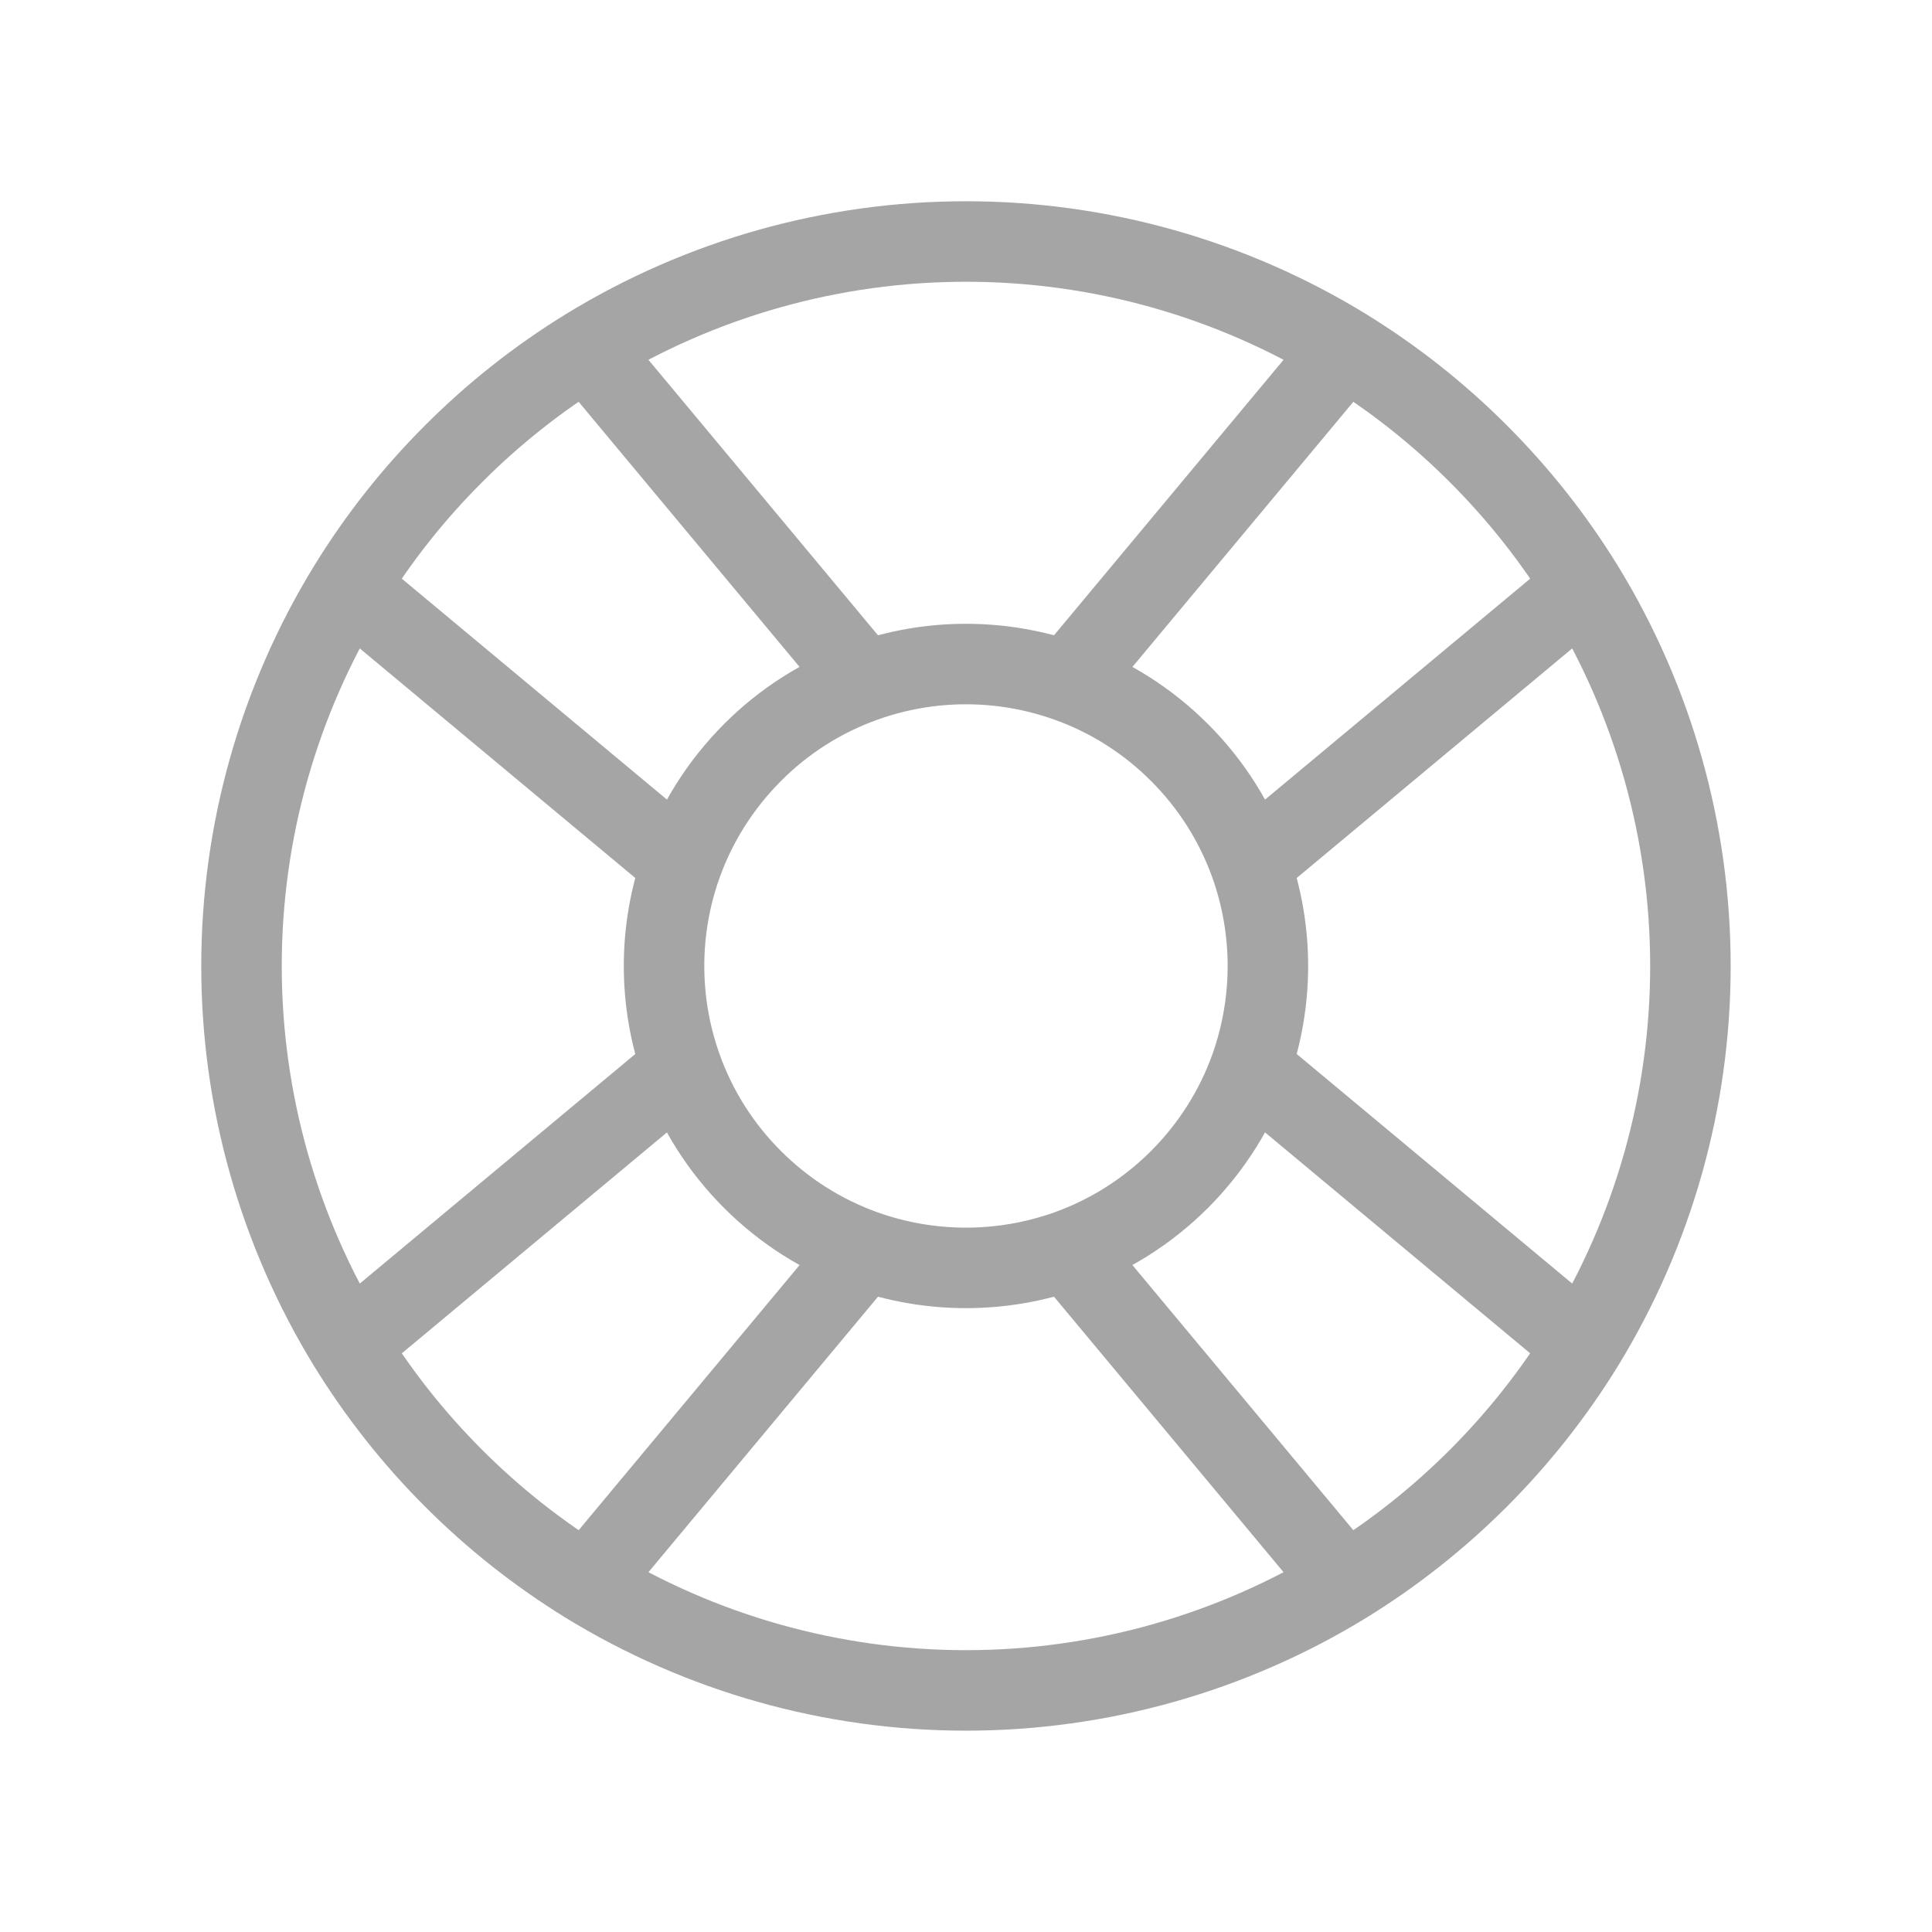 <svg width="24" height="24" viewBox="0 0 24 24" fill="none" xmlns="http://www.w3.org/2000/svg">
<path d="M16.712 4.33C17.311 4.699 17.866 5.137 18.364 5.636C18.874 6.146 19.308 6.7 19.67 7.288M16.712 4.33L13.264 8.468M16.712 4.33C15.294 3.46 13.663 3 12 3C10.336 3 8.706 3.46 7.288 4.33M19.67 7.288L15.532 10.736M19.67 7.288C20.539 8.706 20.999 10.336 20.999 12C20.999 13.663 20.539 15.294 19.67 16.712M13.264 8.468C13.786 8.654 14.26 8.955 14.652 9.348C15.044 9.739 15.345 10.213 15.532 10.736M13.264 8.468C12.446 8.176 11.553 8.176 10.736 8.468M7.288 4.33L10.736 8.468M7.288 4.33C6.688 4.699 6.133 5.137 5.636 5.636C5.137 6.133 4.699 6.688 4.33 7.288M15.532 10.736C15.823 11.553 15.823 12.446 15.532 13.264M19.67 16.712L15.532 13.264M19.67 16.712C19.3 17.311 18.862 17.866 18.364 18.364C17.854 18.874 17.3 19.308 16.712 19.67M15.532 13.264C15.351 13.77 15.057 14.246 14.652 14.652C14.26 15.044 13.786 15.345 13.264 15.532M10.736 8.468C10.213 8.654 9.739 8.955 9.348 9.348C8.943 9.754 8.649 10.23 8.468 10.736M13.264 15.532L16.712 19.67M13.264 15.532C12.446 15.823 11.553 15.823 10.736 15.532M16.712 19.67C15.294 20.539 13.663 20.999 12 20.999C10.336 20.999 8.706 20.539 7.288 19.67M7.288 19.67L10.736 15.532M7.288 19.67C6.688 19.3 6.133 18.862 5.636 18.364C5.137 17.866 4.699 17.311 4.33 16.712M10.736 15.532C10.213 15.345 9.739 15.044 9.348 14.652C8.955 14.26 8.654 13.786 8.468 13.264M8.468 13.264L4.33 16.712M8.468 13.264C8.176 12.446 8.176 11.553 8.468 10.736M4.33 16.712C3.46 15.294 3 13.663 3 12C3 10.336 3.46 8.706 4.33 7.288M4.33 7.288L8.468 10.736" stroke="#4C4D4F" stroke-opacity="0.5" stroke-linecap="round" stroke-linejoin="round"/>
</svg>

